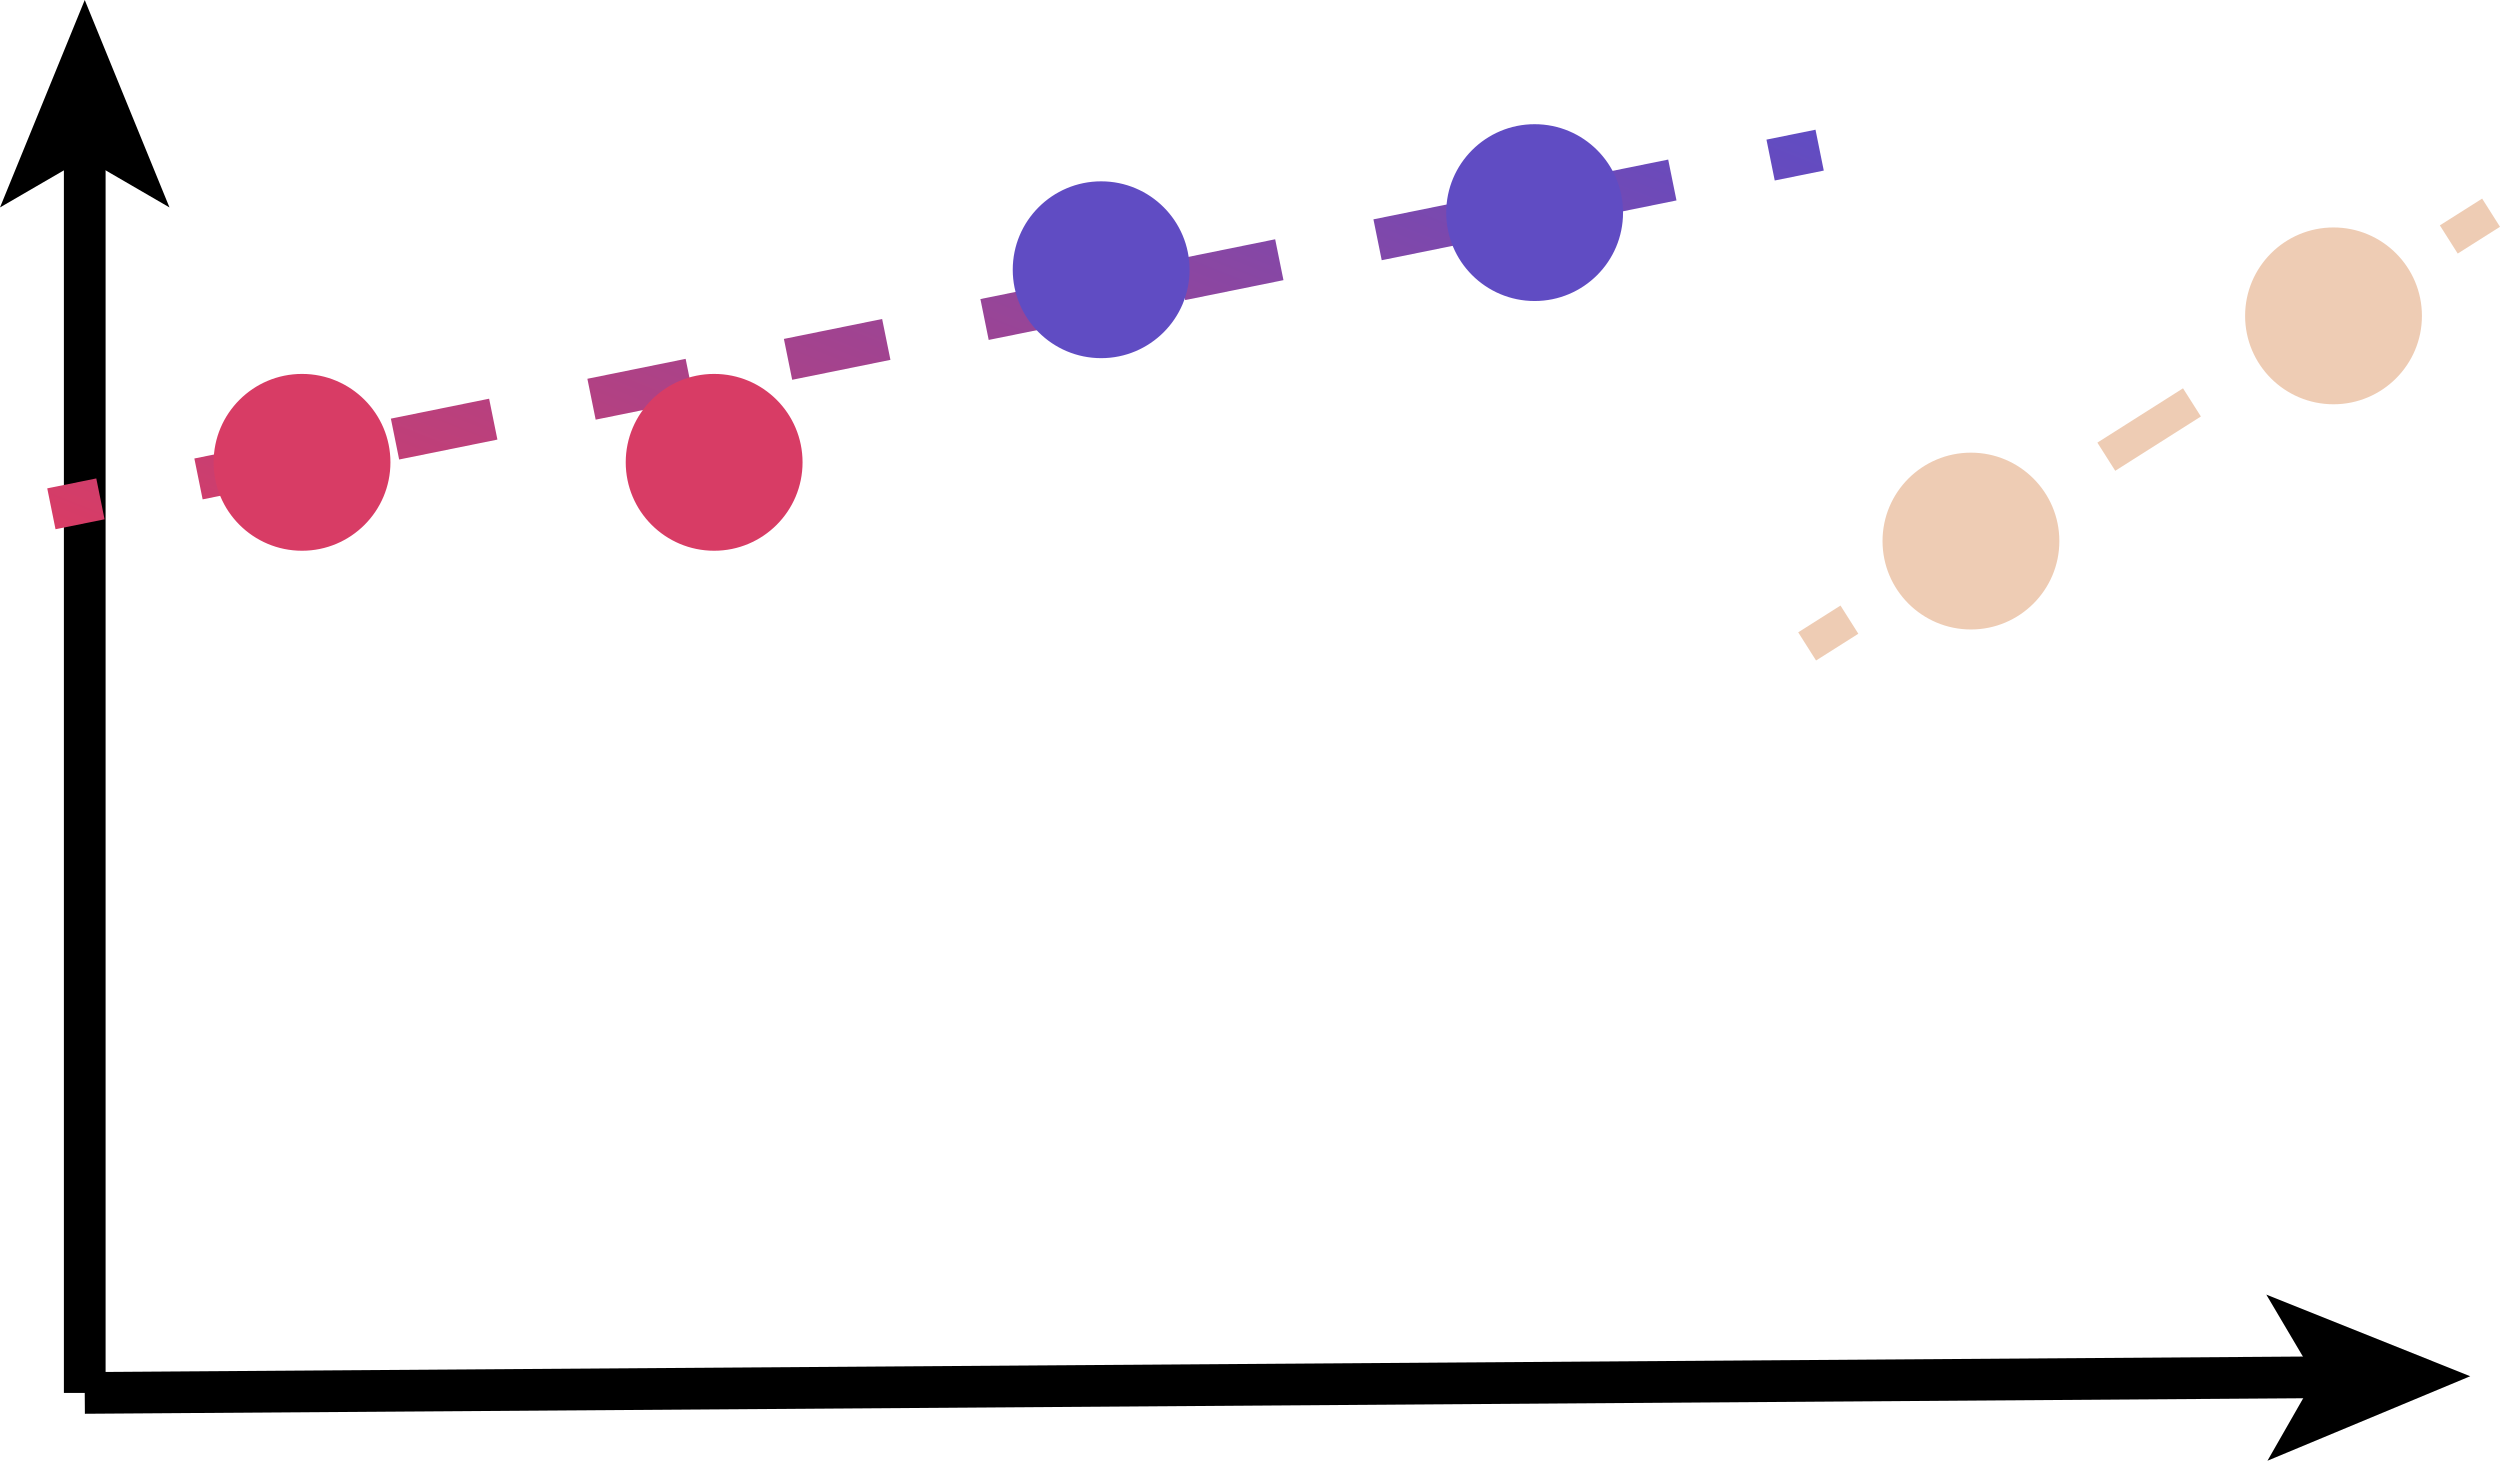 <svg xmlns="http://www.w3.org/2000/svg" xmlns:xlink="http://www.w3.org/1999/xlink" viewBox="0 0 299.73 175.13"><defs><style>.cls-1,.cls-2,.cls-3,.cls-4,.cls-5,.cls-6{fill:none;}.cls-1{stroke:#000;}.cls-1,.cls-2,.cls-3,.cls-4,.cls-5,.cls-6,.cls-7,.cls-8,.cls-9{stroke-miterlimit:10;}.cls-1,.cls-4,.cls-5,.cls-6{stroke-width:5px;}.cls-2,.cls-3,.cls-9{stroke:#eeccb4;}.cls-2,.cls-3{stroke-width:4px;}.cls-3{stroke-dasharray:12.16 12.16;}.cls-4{stroke:url(#linear-gradient);}.cls-5{stroke-dasharray:12.02 12.02;stroke:url(#linear-gradient-2);}.cls-6{stroke:url(#linear-gradient-3);}.cls-7{fill:#604cc3;stroke:#604cc3;}.cls-7,.cls-8,.cls-9{stroke-width:2px;}.cls-8{fill:#d83c65;stroke:#d83c65;}.cls-9{fill:#eeccb4;}</style><linearGradient id="linear-gradient" x1="170.99" y1="129.18" x2="216.61" y2="15.13" gradientUnits="userSpaceOnUse"><stop offset="0" stop-color="#d83c65"/><stop offset="1" stop-color="#604cc3"/></linearGradient><linearGradient id="linear-gradient-2" x1="87.02" y1="95.59" x2="132.64" y2="-18.46" xlink:href="#linear-gradient"/><linearGradient id="linear-gradient-3" x1="7.71" y1="63.87" x2="53.33" y2="-50.18" xlink:href="#linear-gradient"/></defs><g id="Layer_2" data-name="Layer 2"><g id="dtw"><g id="y_axis" data-name="y axis"><line class="cls-1" x1="10.16" y1="17.65" x2="10.16" y2="167"/><polygon points="10.16 0 0 24.87 10.16 18.97 20.32 24.87 10.16 0"/></g><g id="x_axis" data-name="x axis"><line class="cls-1" x1="278.86" y1="165.12" x2="10.16" y2="167"/><polygon points="296.16 165 271.71 155.21 277.57 165.13 271.85 175.13 296.16 165"/></g><g id="models"><line class="cls-2" x1="216.66" y1="77.5" x2="221.73" y2="74.29"/><line class="cls-3" x1="231.99" y1="67.78" x2="288.46" y2="31.97"/><line class="cls-2" x1="293.59" y1="28.71" x2="298.66" y2="25.5"/><line class="cls-4" x1="218.16" y1="18" x2="212.28" y2="19.19"/><line class="cls-5" x1="200.5" y1="21.58" x2="17.93" y2="58.61"/><line class="cls-6" x1="12.04" y1="59.81" x2="6.16" y2="61"/></g><g id="top_segments" data-name="top segments"><circle id="_2" data-name="2" class="cls-7" cx="183.99" cy="25.49" r="9.6"/><circle id="_1" data-name="1" class="cls-8" cx="36.21" cy="55.43" r="9.6"/><circle id="_3" data-name="3" class="cls-7" cx="132.02" cy="32.34" r="9.6"/><circle id="_4" data-name="4" class="cls-8" cx="85.62" cy="55.43" r="9.6"/><circle class="cls-9" cx="236.3" cy="64.87" r="9.6"/><circle class="cls-9" cx="279.77" cy="37.87" r="9.6"/></g></g></g></svg>